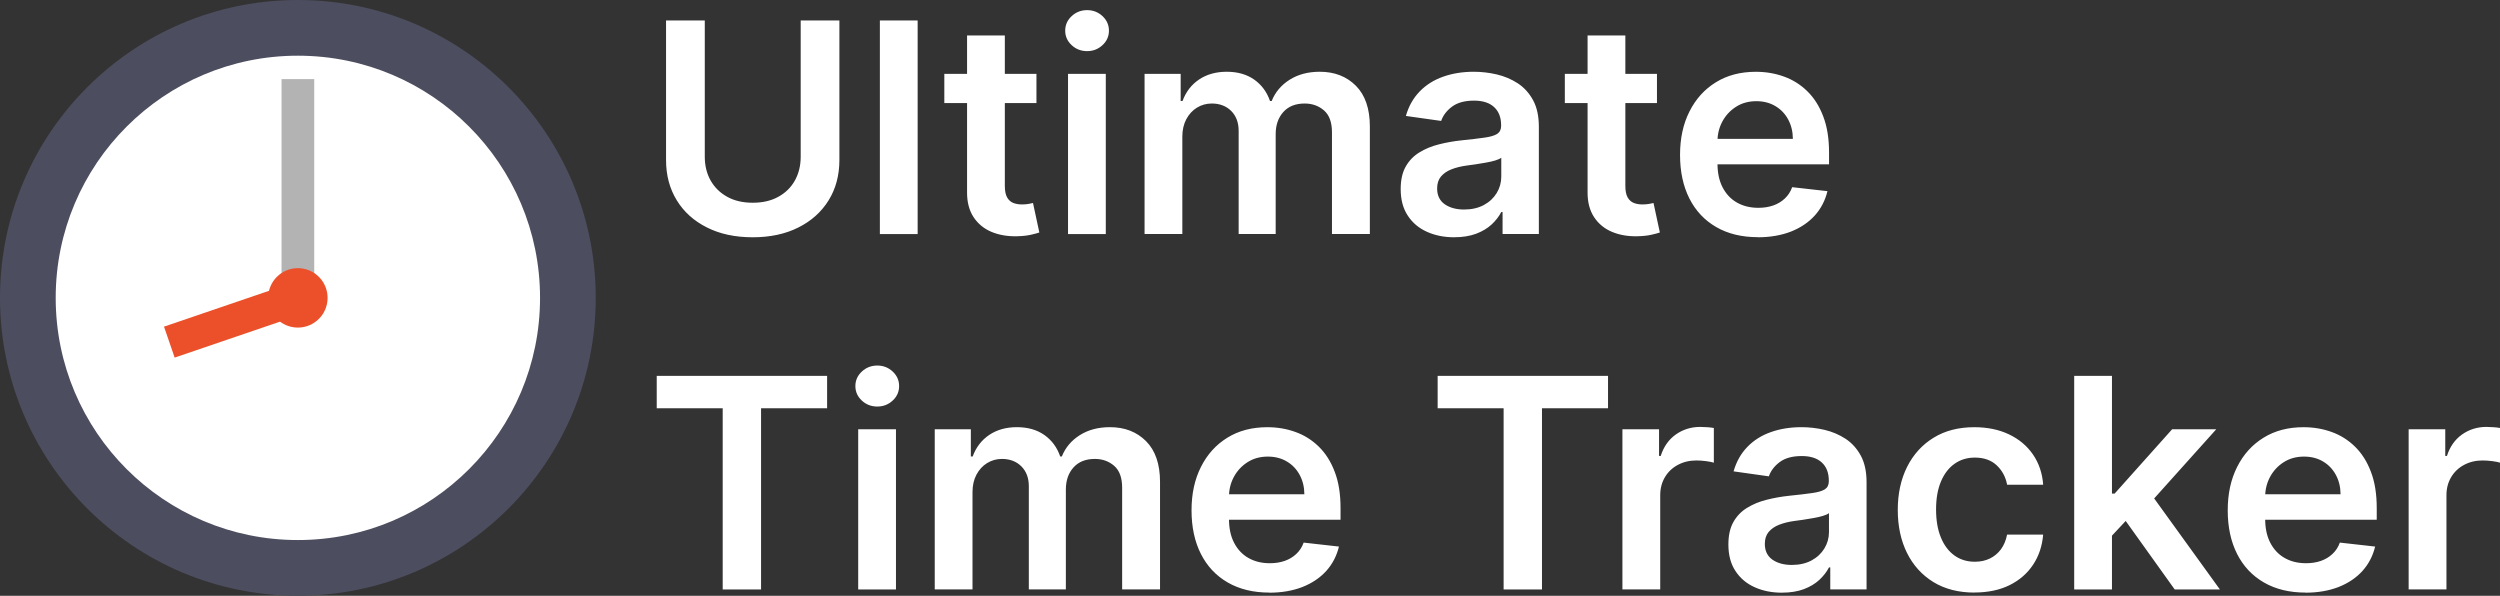 <?xml version="1.0" encoding="UTF-8"?>
<!DOCTYPE svg PUBLIC "-//W3C//DTD SVG 1.1//EN" "http://www.w3.org/Graphics/SVG/1.1/DTD/svg11.dtd">
<!-- Creator: CorelDRAW 2020 (64 Bit) -->
<svg xmlns="http://www.w3.org/2000/svg" xml:space="preserve" width="19.651mm" height="4.683mm" version="1.1" style="shape-rendering:geometricPrecision; text-rendering:geometricPrecision; image-rendering:optimizeQuality; fill-rule:evenodd; clip-rule:evenodd"
viewBox="0 0 673.79 160.57"
 xmlns:xlink="http://www.w3.org/1999/xlink"
 xmlns:xodm="http://www.corel.com/coreldraw/odm/2003">
 <rect x="0" y="0" width="673.79" height="160.57" fill="#333333" stroke="none"/>
 <defs>
  <style type="text/css">
   <![CDATA[
    .fil1 {fill:#4C4D5F}
    .fil3 {fill:#B3B3B3}
    .fil4 {fill:#EC502A}
    .fil2 {fill:white}
    .fil0 {fill:white;fill-rule:nonzero}
   ]]>
  </style>
 </defs>
 <g id="Camada_x0020_1">
  <path class="fil0" d="M215.8 5.51l10.43 0 0 37.61c0,4.13 -0.97,7.76 -2.91,10.88 -1.94,3.13 -4.66,5.57 -8.17,7.32 -3.51,1.76 -7.6,2.63 -12.28,2.63 -4.71,0 -8.81,-0.87 -12.31,-2.63 -3.51,-1.75 -6.23,-4.19 -8.15,-7.32 -1.93,-3.13 -2.9,-6.75 -2.9,-10.88l0 -37.61 10.44 0 0 36.74c0,2.4 0.53,4.54 1.58,6.41 1.07,1.87 2.56,3.34 4.49,4.39 1.92,1.07 4.22,1.59 6.86,1.59 2.64,0 4.93,-0.52 6.87,-1.59 1.94,-1.06 3.43,-2.52 4.48,-4.39 1.04,-1.88 1.57,-4.01 1.57,-6.41l0 -36.74zm31.52 0l0 57.57 -10.18 0 0 -57.57 10.18 0zm32.02 14.39l0 7.88 -24.83 0 0 -7.88 24.83 0zm-18.69 -10.34l10.17 0 0 40.54c0,1.36 0.21,2.4 0.63,3.13 0.43,0.73 0.98,1.21 1.68,1.48 0.69,0.26 1.45,0.39 2.3,0.39 0.64,0 1.22,-0.05 1.77,-0.14 0.53,-0.09 0.94,-0.17 1.21,-0.25l1.71 7.95c-0.54,0.19 -1.32,0.39 -2.32,0.62 -1,0.22 -2.22,0.36 -3.67,0.39 -2.55,0.07 -4.84,-0.32 -6.89,-1.17 -2.03,-0.85 -3.66,-2.18 -4.84,-3.97 -1.19,-1.81 -1.78,-4.05 -1.76,-6.75l0 -42.22zm27.2 53.52l0 -43.18 10.18 0 0 43.18 -10.18 0zm5.14 -49.3c-1.62,0 -3.02,-0.54 -4.17,-1.62 -1.15,-1.07 -1.73,-2.38 -1.73,-3.89 0,-1.53 0.58,-2.84 1.74,-3.92 1.16,-1.08 2.55,-1.62 4.16,-1.62 1.62,0 3,0.54 4.16,1.62 1.15,1.08 1.73,2.39 1.73,3.92 0,1.52 -0.58,2.82 -1.73,3.89 -1.16,1.08 -2.53,1.62 -4.16,1.62zm15.49 49.3l0 -43.18 9.73 0 0 7.33 0.5 0c0.9,-2.47 2.39,-4.41 4.47,-5.81 2.07,-1.39 4.56,-2.08 7.44,-2.08 2.93,0 5.39,0.7 7.41,2.11 2.01,1.43 3.43,3.35 4.26,5.78l0.45 0c0.95,-2.39 2.58,-4.31 4.84,-5.74 2.28,-1.44 4.99,-2.15 8.12,-2.15 3.97,0 7.21,1.25 9.72,3.76 2.51,2.51 3.78,6.18 3.78,10.99l0 28.98 -10.21 0 0 -27.4c0,-2.69 -0.71,-4.65 -2.14,-5.9 -1.42,-1.24 -3.16,-1.87 -5.22,-1.87 -2.46,0 -4.37,0.76 -5.75,2.29 -1.37,1.53 -2.06,3.51 -2.06,5.95l0 26.93 -9.98 0 0 -27.82c0,-2.23 -0.68,-4.01 -2.01,-5.35 -1.35,-1.33 -3.09,-2 -5.24,-2 -1.46,0 -2.79,0.38 -4,1.12 -1.2,0.74 -2.15,1.78 -2.86,3.11 -0.71,1.34 -1.07,2.9 -1.07,4.68l0 26.25 -10.18 0zm83.48 0.87c-2.73,0 -5.2,-0.49 -7.38,-1.48 -2.19,-0.98 -3.91,-2.44 -5.17,-4.37 -1.27,-1.92 -1.9,-4.31 -1.9,-7.14 0,-2.44 0.45,-4.46 1.34,-6.04 0.9,-1.6 2.13,-2.88 3.68,-3.83 1.56,-0.96 3.31,-1.69 5.28,-2.18 1.95,-0.5 3.98,-0.86 6.08,-1.08 2.53,-0.26 4.58,-0.5 6.16,-0.73 1.57,-0.21 2.72,-0.55 3.45,-1 0.71,-0.46 1.08,-1.19 1.08,-2.15l0 -0.17c0,-2.13 -0.63,-3.76 -1.89,-4.92 -1.25,-1.16 -3.06,-1.74 -5.42,-1.74 -2.49,0 -4.47,0.54 -5.92,1.62 -1.45,1.09 -2.43,2.37 -2.93,3.85l-9.51 -1.34c0.75,-2.63 1.99,-4.82 3.72,-6.6 1.71,-1.77 3.83,-3.1 6.32,-3.98 2.49,-0.89 5.25,-1.33 8.27,-1.33 2.07,0 4.14,0.24 6.2,0.72 2.07,0.49 3.95,1.29 5.66,2.4 1.7,1.12 3.07,2.63 4.11,4.54 1.04,1.91 1.56,4.3 1.56,7.18l0 28.89 -9.78 0 0 -5.94 -0.34 0c-0.62,1.2 -1.49,2.32 -2.6,3.36 -1.12,1.04 -2.51,1.87 -4.19,2.51 -1.68,0.62 -3.63,0.94 -5.88,0.94zm2.64 -7.48c2.05,0 3.81,-0.41 5.32,-1.21 1.51,-0.82 2.65,-1.9 3.47,-3.24 0.82,-1.36 1.23,-2.82 1.23,-4.42l0 -5.09c-0.32,0.26 -0.86,0.51 -1.63,0.74 -0.75,0.23 -1.59,0.42 -2.53,0.58 -0.94,0.17 -1.88,0.33 -2.78,0.46 -0.92,0.13 -1.71,0.24 -2.39,0.33 -1.53,0.21 -2.89,0.54 -4.08,1.01 -1.2,0.46 -2.15,1.12 -2.85,1.95 -0.69,0.83 -1.03,1.9 -1.03,3.22 0,1.87 0.68,3.28 2.05,4.25 1.37,0.95 3.11,1.42 5.22,1.42zm51.98 -36.57l0 7.88 -24.83 0 0 -7.88 24.83 0zm-18.69 -10.34l10.17 0 0 40.54c0,1.36 0.21,2.4 0.63,3.13 0.43,0.73 0.98,1.21 1.68,1.48 0.69,0.26 1.45,0.39 2.3,0.39 0.64,0 1.22,-0.05 1.77,-0.14 0.53,-0.09 0.94,-0.17 1.21,-0.25l1.71 7.95c-0.54,0.19 -1.32,0.39 -2.32,0.62 -1,0.22 -2.22,0.36 -3.67,0.39 -2.55,0.07 -4.84,-0.32 -6.89,-1.17 -2.03,-0.85 -3.66,-2.18 -4.84,-3.97 -1.19,-1.81 -1.78,-4.05 -1.76,-6.75l0 -42.22zm45.87 54.36c-4.33,0 -8.06,-0.91 -11.2,-2.72 -3.14,-1.81 -5.55,-4.37 -7.24,-7.7 -1.68,-3.33 -2.52,-7.25 -2.52,-11.75 0,-4.45 0.84,-8.35 2.55,-11.72 1.69,-3.36 4.06,-5.98 7.12,-7.86 3.05,-1.89 6.63,-2.82 10.77,-2.82 2.65,0 5.17,0.42 7.55,1.28 2.36,0.84 4.47,2.16 6.29,3.94 1.83,1.78 3.27,4.04 4.31,6.8 1.06,2.74 1.57,6 1.57,9.79l0 3.13 -35.38 0 0 -6.86 25.63 0c-0.01,-1.95 -0.44,-3.7 -1.27,-5.23 -0.82,-1.52 -1.96,-2.73 -3.44,-3.6 -1.46,-0.88 -3.18,-1.33 -5.13,-1.33 -2.07,0 -3.91,0.5 -5.48,1.51 -1.57,1 -2.79,2.32 -3.67,3.94 -0.87,1.62 -1.32,3.39 -1.33,5.33l0 5.98c0,2.52 0.45,4.67 1.37,6.45 0.93,1.79 2.2,3.16 3.85,4.1 1.65,0.95 3.58,1.43 5.79,1.43 1.48,0 2.82,-0.21 4.02,-0.63 1.19,-0.42 2.23,-1.04 3.11,-1.87 0.88,-0.82 1.55,-1.83 1.99,-3.06l9.51 1.07c-0.61,2.51 -1.74,4.7 -3.42,6.57 -1.69,1.86 -3.83,3.3 -6.43,4.33 -2.61,1.01 -5.59,1.53 -8.94,1.53zm-296.76 46.12l0 -8.74 45.92 0 0 8.74 -17.8 0 0 48.83 -10.34 0 0 -48.83 -17.78 0zm54.3 48.83l0 -43.18 10.18 0 0 43.18 -10.18 0zm5.14 -49.3c-1.62,0 -3.02,-0.54 -4.17,-1.62 -1.15,-1.07 -1.73,-2.38 -1.73,-3.89 0,-1.53 0.58,-2.84 1.74,-3.92 1.16,-1.08 2.55,-1.62 4.16,-1.62 1.62,0 3,0.54 4.16,1.62 1.15,1.08 1.73,2.39 1.73,3.92 0,1.52 -0.58,2.82 -1.73,3.89 -1.16,1.08 -2.53,1.62 -4.16,1.62zm15.49 49.3l0 -43.18 9.73 0 0 7.33 0.5 0c0.9,-2.47 2.39,-4.41 4.47,-5.81 2.07,-1.39 4.56,-2.08 7.44,-2.08 2.93,0 5.39,0.7 7.41,2.11 2.01,1.43 3.43,3.35 4.26,5.78l0.45 0c0.95,-2.39 2.58,-4.31 4.84,-5.74 2.28,-1.44 4.99,-2.15 8.12,-2.15 3.97,0 7.21,1.25 9.72,3.76 2.51,2.51 3.78,6.18 3.78,10.99l0 28.98 -10.21 0 0 -27.4c0,-2.69 -0.71,-4.65 -2.14,-5.9 -1.42,-1.24 -3.16,-1.87 -5.22,-1.87 -2.46,0 -4.37,0.76 -5.75,2.29 -1.37,1.53 -2.06,3.51 -2.06,5.95l0 26.93 -9.98 0 0 -27.82c0,-2.23 -0.68,-4.01 -2.01,-5.35 -1.35,-1.33 -3.09,-2 -5.24,-2 -1.46,0 -2.79,0.38 -4,1.12 -1.2,0.74 -2.15,1.78 -2.86,3.11 -0.71,1.34 -1.07,2.9 -1.07,4.68l0 26.25 -10.18 0zm90.17 0.84c-4.33,0 -8.06,-0.91 -11.2,-2.72 -3.14,-1.81 -5.55,-4.37 -7.24,-7.7 -1.68,-3.33 -2.52,-7.25 -2.52,-11.75 0,-4.45 0.84,-8.35 2.55,-11.72 1.69,-3.36 4.06,-5.98 7.12,-7.86 3.05,-1.89 6.63,-2.82 10.77,-2.82 2.65,0 5.17,0.42 7.55,1.28 2.36,0.84 4.47,2.16 6.29,3.94 1.83,1.78 3.27,4.04 4.31,6.8 1.06,2.74 1.57,6 1.57,9.79l0 3.13 -35.38 0 0 -6.86 25.63 0c-0.01,-1.95 -0.44,-3.7 -1.27,-5.23 -0.82,-1.52 -1.96,-2.73 -3.44,-3.6 -1.46,-0.88 -3.18,-1.33 -5.13,-1.33 -2.07,0 -3.91,0.5 -5.48,1.51 -1.57,1 -2.79,2.32 -3.67,3.94 -0.87,1.62 -1.32,3.39 -1.33,5.33l0 5.98c0,2.52 0.45,4.67 1.37,6.45 0.93,1.79 2.2,3.16 3.85,4.1 1.65,0.95 3.58,1.43 5.79,1.43 1.48,0 2.82,-0.21 4.02,-0.63 1.19,-0.42 2.23,-1.04 3.11,-1.87 0.88,-0.82 1.55,-1.83 1.99,-3.06l9.51 1.07c-0.61,2.51 -1.74,4.7 -3.42,6.57 -1.69,1.86 -3.83,3.3 -6.43,4.33 -2.61,1.01 -5.59,1.53 -8.94,1.53zm45.37 -49.67l0 -8.74 45.92 0 0 8.74 -17.8 0 0 48.83 -10.34 0 0 -48.83 -17.78 0zm49.8 48.83l0 -43.18 9.87 0 0 7.2 0.45 0c0.79,-2.49 2.15,-4.42 4.06,-5.78 1.93,-1.36 4.12,-2.05 6.6,-2.05 0.56,0 1.19,0.03 1.9,0.08 0.7,0.04 1.28,0.12 1.76,0.21l0 9.35c-0.44,-0.14 -1.11,-0.28 -2.04,-0.41 -0.93,-0.12 -1.82,-0.19 -2.68,-0.19 -1.86,0 -3.52,0.41 -4.99,1.2 -1.48,0.79 -2.64,1.9 -3.47,3.3 -0.84,1.41 -1.27,3.03 -1.27,4.87l0 25.38 -10.18 0zm43.01 0.87c-2.73,0 -5.2,-0.49 -7.38,-1.48 -2.19,-0.98 -3.91,-2.44 -5.17,-4.37 -1.27,-1.92 -1.9,-4.31 -1.9,-7.14 0,-2.44 0.45,-4.46 1.34,-6.04 0.9,-1.6 2.13,-2.88 3.68,-3.83 1.56,-0.96 3.31,-1.69 5.28,-2.18 1.95,-0.5 3.98,-0.86 6.08,-1.08 2.53,-0.26 4.58,-0.5 6.16,-0.73 1.57,-0.21 2.72,-0.55 3.45,-1 0.71,-0.46 1.08,-1.19 1.08,-2.15l0 -0.17c0,-2.13 -0.63,-3.76 -1.89,-4.92 -1.25,-1.16 -3.06,-1.74 -5.42,-1.74 -2.49,0 -4.47,0.54 -5.92,1.62 -1.45,1.09 -2.43,2.37 -2.93,3.85l-9.51 -1.34c0.75,-2.63 1.99,-4.82 3.72,-6.6 1.71,-1.77 3.83,-3.1 6.32,-3.98 2.49,-0.89 5.25,-1.33 8.27,-1.33 2.07,0 4.14,0.24 6.2,0.72 2.07,0.49 3.95,1.29 5.66,2.4 1.7,1.12 3.07,2.63 4.11,4.54 1.04,1.91 1.56,4.3 1.56,7.18l0 28.89 -9.78 0 0 -5.94 -0.34 0c-0.62,1.2 -1.49,2.32 -2.6,3.36 -1.12,1.04 -2.51,1.87 -4.19,2.51 -1.68,0.62 -3.63,0.94 -5.88,0.94zm2.64 -7.48c2.05,0 3.81,-0.41 5.32,-1.21 1.51,-0.82 2.65,-1.9 3.47,-3.24 0.82,-1.36 1.23,-2.82 1.23,-4.42l0 -5.09c-0.32,0.26 -0.86,0.51 -1.63,0.74 -0.75,0.23 -1.59,0.42 -2.53,0.58 -0.94,0.17 -1.88,0.33 -2.78,0.46 -0.92,0.13 -1.71,0.24 -2.39,0.33 -1.53,0.21 -2.89,0.54 -4.08,1.01 -1.2,0.46 -2.15,1.12 -2.85,1.95 -0.69,0.83 -1.03,1.9 -1.03,3.22 0,1.87 0.68,3.28 2.05,4.25 1.37,0.95 3.11,1.42 5.22,1.42zm49.25 7.45c-4.31,0 -8.01,-0.95 -11.1,-2.84 -3.07,-1.9 -5.45,-4.51 -7.11,-7.86 -1.65,-3.34 -2.48,-7.2 -2.48,-11.57 0,-4.38 0.84,-8.26 2.52,-11.62 1.69,-3.36 4.08,-5.98 7.16,-7.86 3.07,-1.89 6.73,-2.82 10.95,-2.82 3.5,0 6.61,0.63 9.32,1.92 2.71,1.28 4.87,3.09 6.48,5.42 1.61,2.34 2.53,5.05 2.76,8.16l-9.72 0c-0.39,-2.08 -1.33,-3.83 -2.79,-5.21 -1.48,-1.4 -3.44,-2.1 -5.9,-2.1 -2.07,0 -3.91,0.55 -5.48,1.67 -1.58,1.11 -2.79,2.71 -3.67,4.79 -0.87,2.08 -1.31,4.56 -1.31,7.48 0,2.94 0.42,5.46 1.29,7.57 0.86,2.11 2.07,3.72 3.64,4.86 1.56,1.13 3.4,1.7 5.51,1.7 1.51,0 2.85,-0.28 4.04,-0.86 1.19,-0.57 2.19,-1.4 3,-2.48 0.8,-1.1 1.36,-2.41 1.66,-3.97l9.72 0c-0.25,3.06 -1.15,5.76 -2.71,8.11 -1.56,2.35 -3.67,4.19 -6.34,5.51 -2.68,1.32 -5.83,1.98 -9.45,1.98zm36.13 -14.39l-0.02 -12.28 1.64 0 15.51 -17.35 11.89 0 -19.07 21.25 -2.11 0 -7.82 8.38zm-9.27 13.55l0 -57.57 10.18 0 0 57.57 -10.18 0zm27.09 0l-14.05 -19.64 6.86 -7.18 19.37 26.82 -12.18 0zm35.25 0.84c-4.33,0 -8.06,-0.91 -11.2,-2.72 -3.14,-1.81 -5.55,-4.37 -7.24,-7.7 -1.68,-3.33 -2.52,-7.25 -2.52,-11.75 0,-4.45 0.84,-8.35 2.55,-11.72 1.69,-3.36 4.06,-5.98 7.12,-7.86 3.05,-1.89 6.63,-2.82 10.77,-2.82 2.65,0 5.17,0.42 7.55,1.28 2.36,0.84 4.47,2.16 6.29,3.94 1.83,1.78 3.27,4.04 4.31,6.8 1.06,2.74 1.57,6 1.57,9.79l0 3.13 -35.38 0 0 -6.86 25.63 0c-0.01,-1.95 -0.44,-3.7 -1.27,-5.23 -0.82,-1.52 -1.96,-2.73 -3.44,-3.6 -1.46,-0.88 -3.18,-1.33 -5.13,-1.33 -2.07,0 -3.91,0.5 -5.48,1.51 -1.57,1 -2.79,2.32 -3.67,3.94 -0.87,1.62 -1.32,3.39 -1.33,5.33l0 5.98c0,2.52 0.45,4.67 1.37,6.45 0.93,1.79 2.2,3.16 3.85,4.1 1.65,0.95 3.58,1.43 5.79,1.43 1.48,0 2.82,-0.21 4.02,-0.63 1.19,-0.42 2.23,-1.04 3.11,-1.87 0.88,-0.82 1.55,-1.83 1.99,-3.06l9.51 1.07c-0.61,2.51 -1.74,4.7 -3.42,6.57 -1.69,1.86 -3.83,3.3 -6.43,4.33 -2.61,1.01 -5.59,1.53 -8.94,1.53zm27.8 -0.84l0 -43.18 9.87 0 0 7.2 0.45 0c0.79,-2.49 2.15,-4.42 4.06,-5.78 1.93,-1.36 4.12,-2.05 6.6,-2.05 0.56,0 1.19,0.03 1.9,0.08 0.7,0.04 1.28,0.12 1.76,0.21l0 9.35c-0.44,-0.14 -1.11,-0.28 -2.04,-0.41 -0.93,-0.12 -1.82,-0.19 -2.68,-0.19 -1.86,0 -3.52,0.41 -4.99,1.2 -1.48,0.79 -2.64,1.9 -3.47,3.3 -0.84,1.41 -1.27,3.03 -1.27,4.87l0 25.38 -10.18 0z"/>
  <g id="_1696487532448">
   <circle class="fil1" cx="80.28" cy="80.28" r="80.28"/>
   <circle class="fil2" cx="80.28" cy="80.28" r="65.27"/>
   <rect class="fil3" x="75.88" y="21.32" width="8.81" height="58.96"/>
   <rect class="fil4" transform="matrix(-0.072 -0.209 0.126 -0.043 47.074 96.377)" width="39.92" height="274.89"/>
   <circle class="fil4" cx="80.28" cy="80.28" r="8.01"/>
  </g>
 </g>
</svg>
